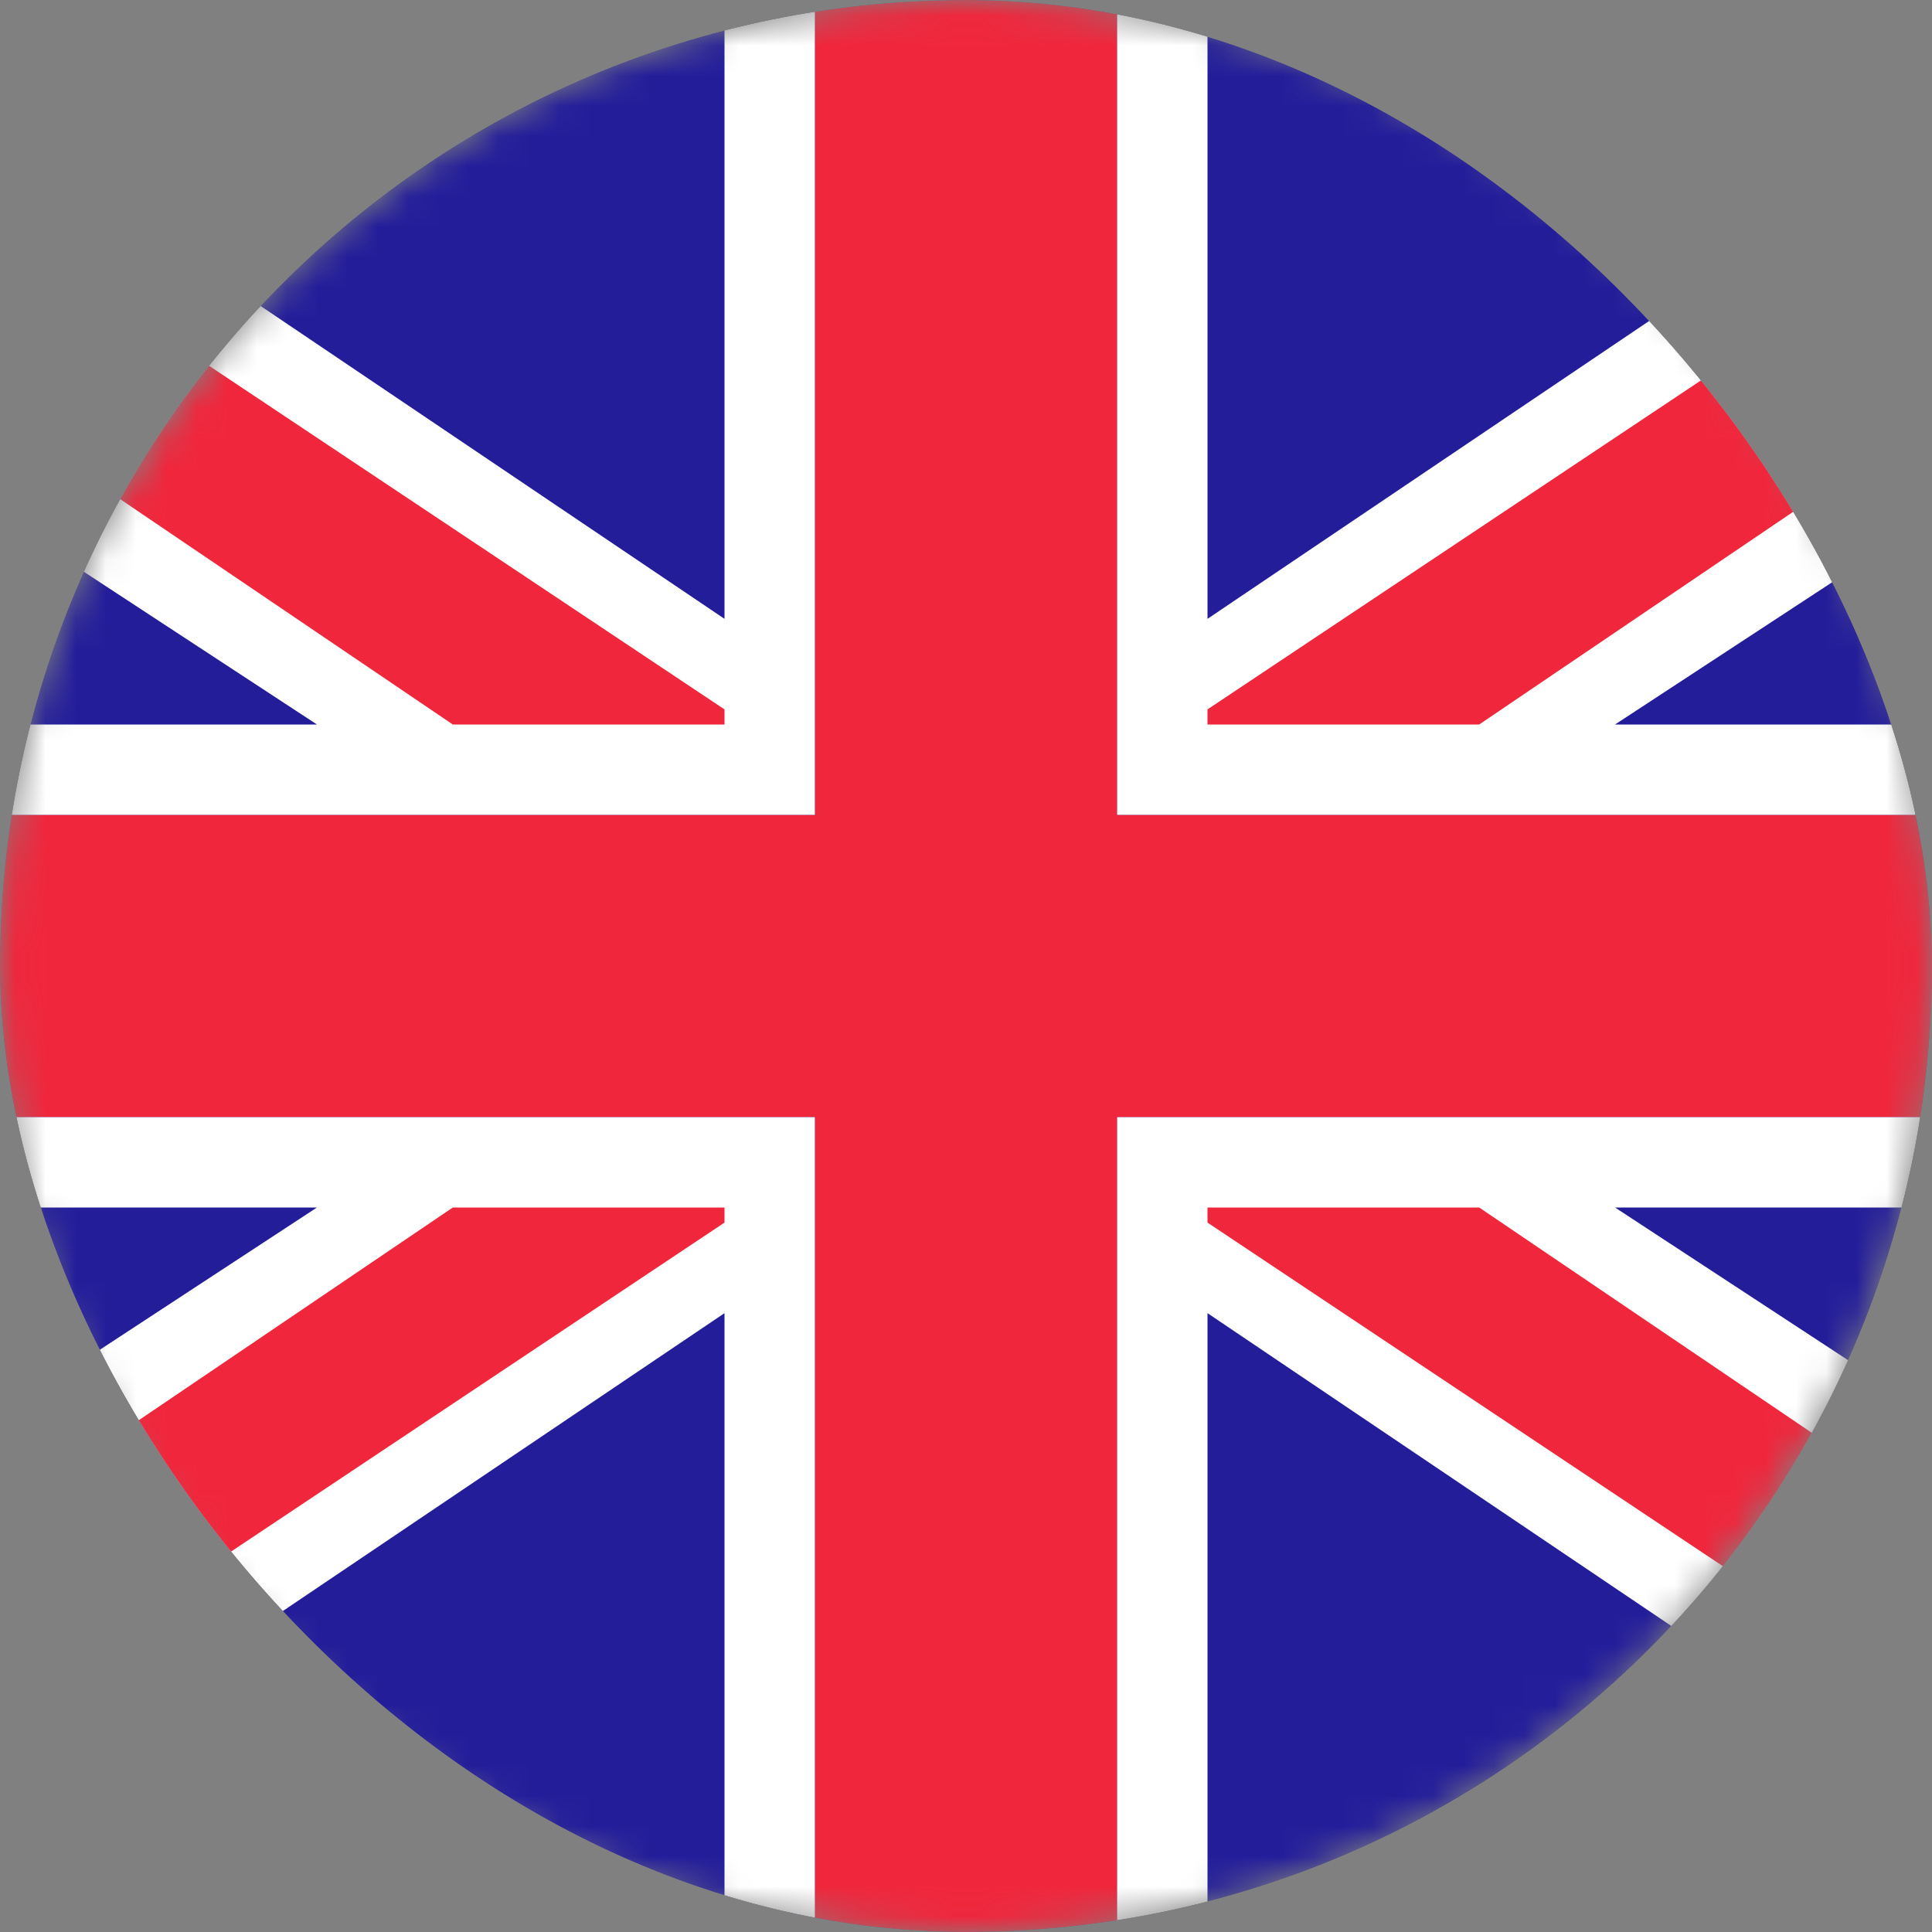 <svg width="64" height="64" viewBox="0 0 64 64" fill="none" xmlns="http://www.w3.org/2000/svg">
<rect x="0" y="0" width="64" height="64" fill="#808080" stroke="none"/>
<g clip-path="url(#clip0_3_237)">
<mask id="mask0_3_237" style="mask-type:alpha" maskUnits="userSpaceOnUse" x="0" y="0" width="64" height="64">
<path d="M32 64C49.673 64 64 49.673 64 32C64 14.327 49.673 0 32 0C14.327 0 0 14.327 0 32C0 49.673 14.327 64 32 64Z" fill="#231D9A"/>
</mask>
<g mask="url(#mask0_3_237)">
<path d="M64 0H0V64H64V0Z" fill="#231D9A"/>
<path d="M27 27V-1H24V20.5L2.5 6L-4 14.5L10.5 24H-2.5V27H27Z" fill="white"/>
<path d="M27 37V65H24V43.5L2.5 58L-4 49.5L10.5 40H-2.5V37H27Z" fill="white"/>
<path d="M37 27V-1H40V20.5L61.5 6L68 14.5L53.5 24H66.5V27H37Z" fill="white"/>
<path d="M37 37V65H40V43.5L61.5 58L68 49.5L53.5 40H66.5V37H37Z" fill="white"/>
<path d="M24 24V23.5L3 9.5L-0.5 13.5L15 24H24Z" fill="#F0263C"/>
<path d="M24 40V40.5L3 54.5L-0.5 50.5L15 40H24Z" fill="#F0263C"/>
<path d="M40 24V23.5L61 9.5L64.5 13.5L49 24H40Z" fill="#F0263C"/>
<path d="M40 40V40.5L61 54.5L64.5 50.5L49 40H40Z" fill="#F0263C"/>
<path fill-rule="evenodd" clip-rule="evenodd" d="M37 27V-2H27V27H-2V37H27V66H37V37H66V27H37Z" fill="#F0263C"/>
</g>
</g>
<defs>
<clipPath id="clip0_3_237">
<rect width="64" height="64" rx="32" fill="white"/>
</clipPath>
</defs>
</svg>
